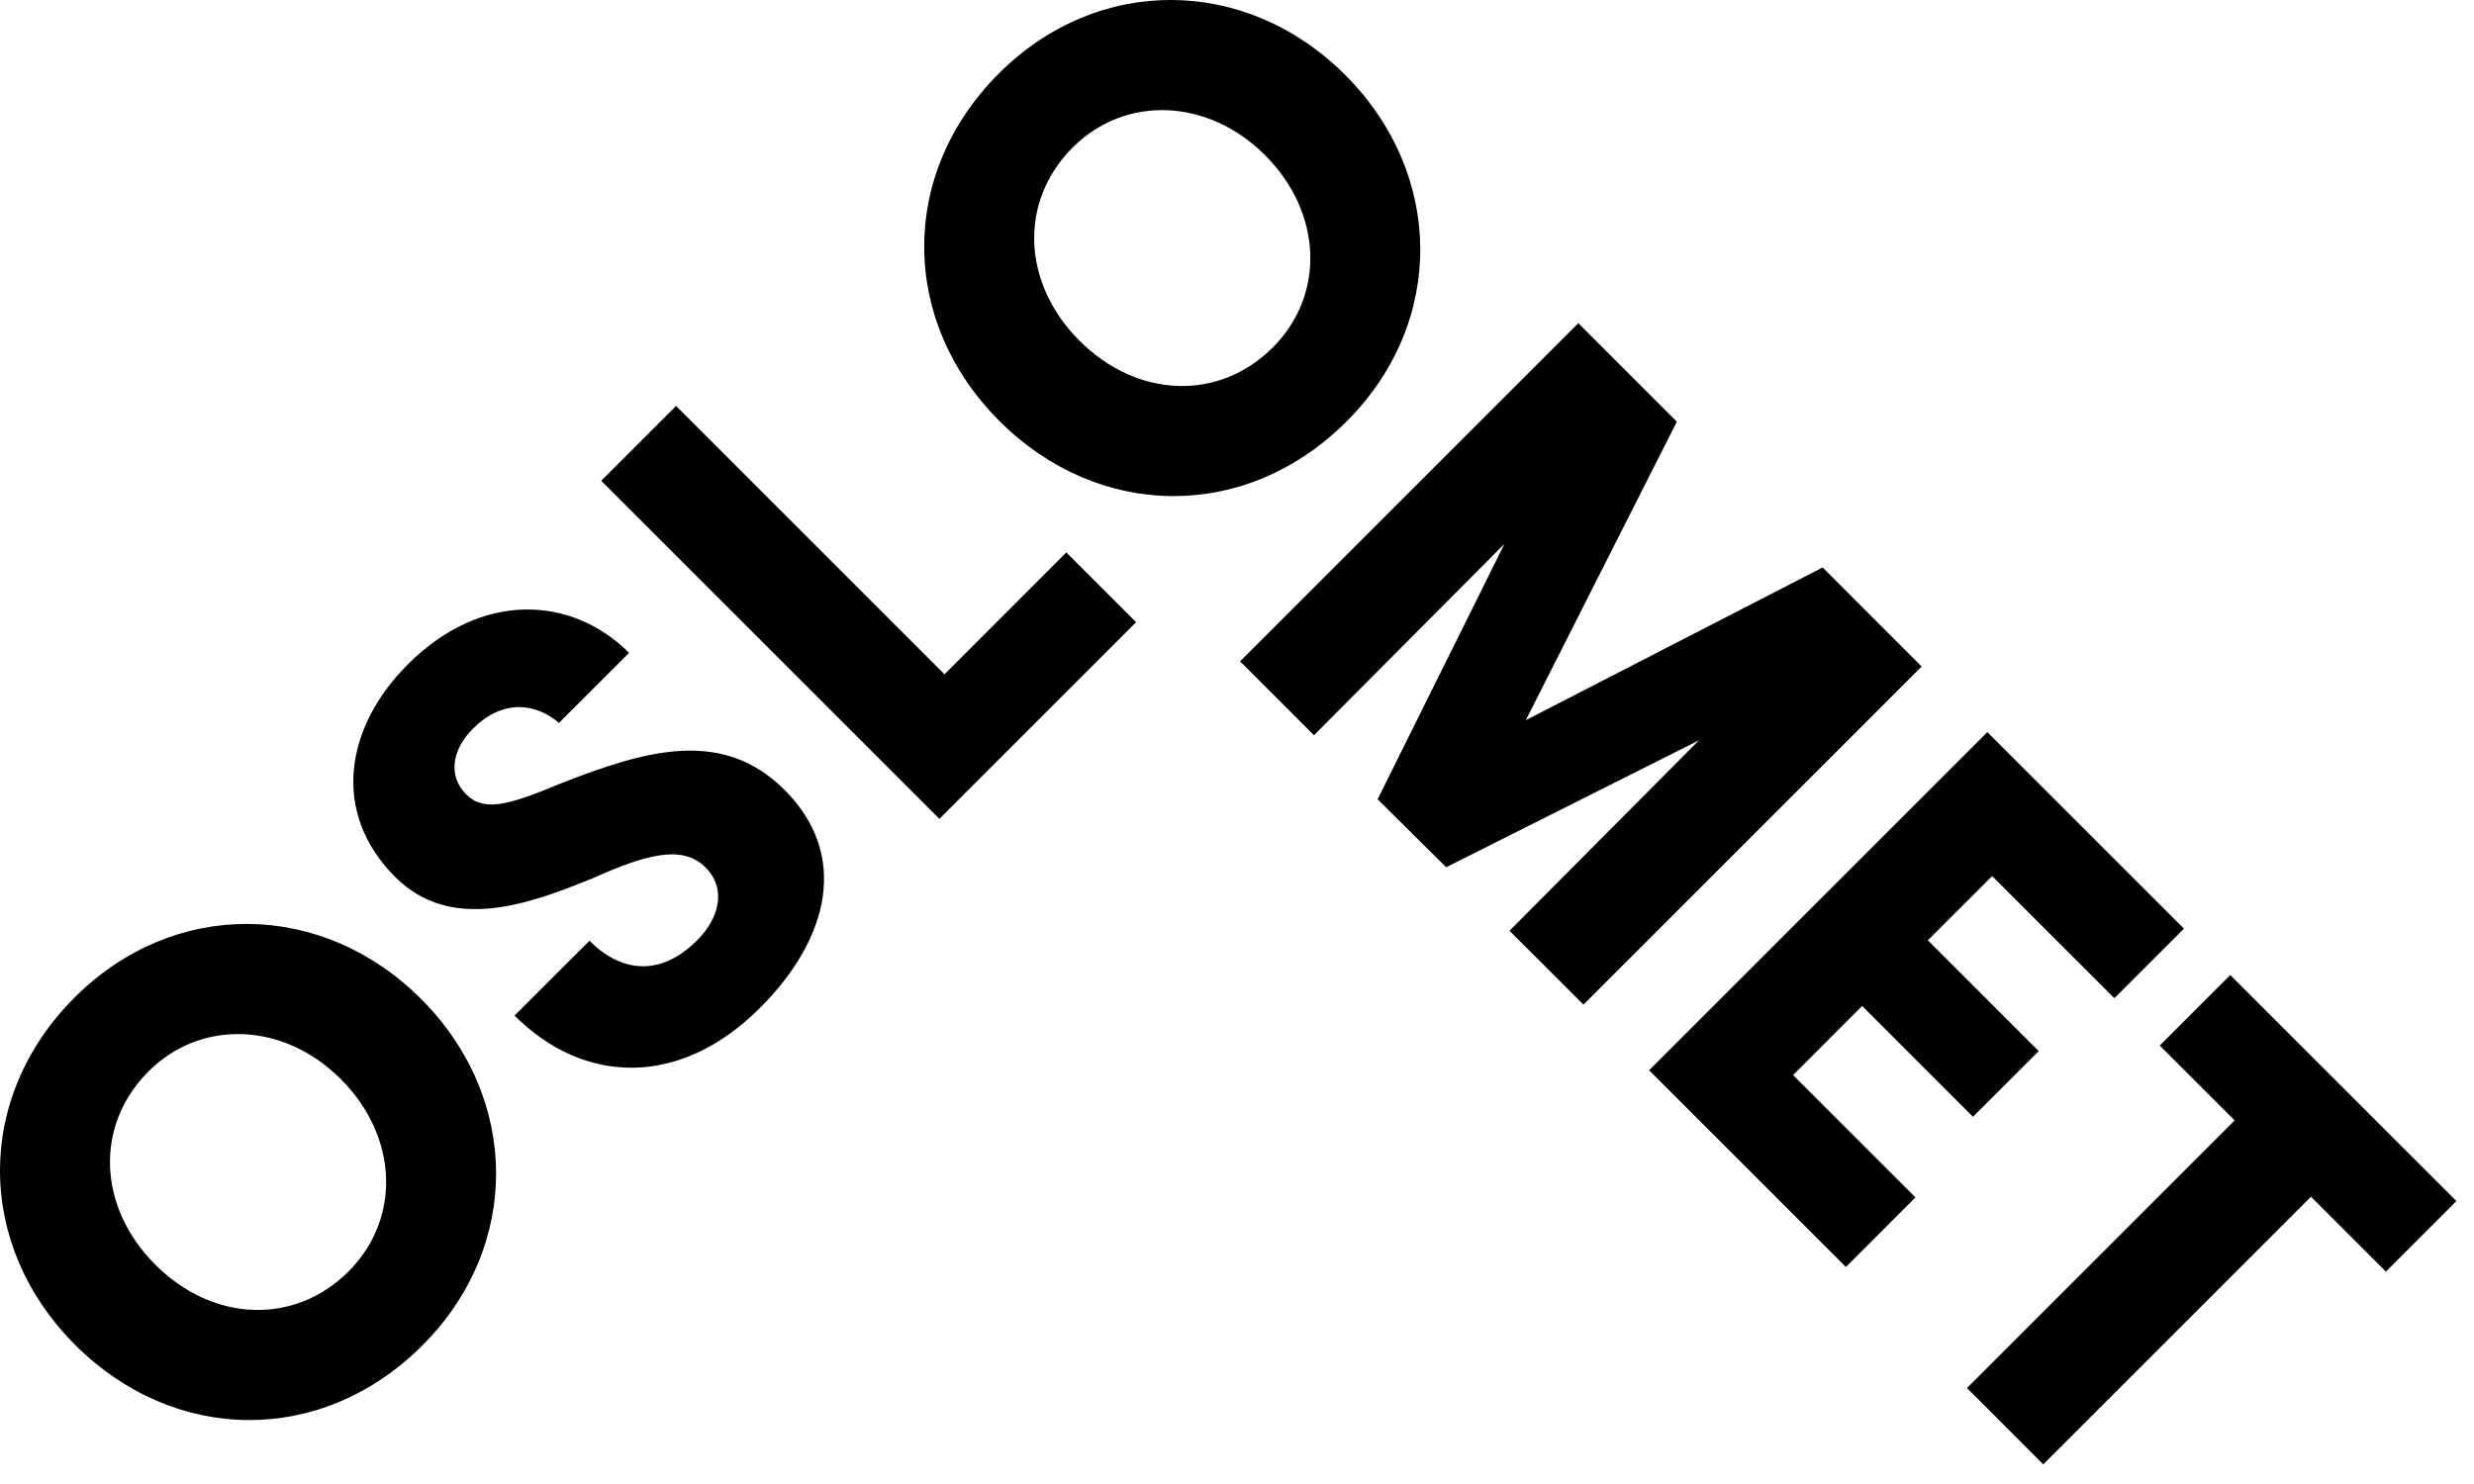 <svg viewBox="0 0 60 36" version="1.1" xmlns="http://www.w3.org/2000/svg" xmlns:xlink="http://www.w3.org/1999/xlink"><g stroke="none" stroke-width="1" fill="currentColor" fill-rule="evenodd"><g id="logo-color" transform="translate(-23, -22)" fill="currentColor"><g transform="translate(23, 22)"><polygon id="Fill-11" points="57.862 30.847 56.047 29.031 49.554 35.524 47.703 33.672 54.195 27.18 52.379 25.363 54.089 23.653 59.573 29.136"/><polygon id="Fill-13" points="46.454 29.048 44.767 30.736 39.994 25.963 48.197 17.76 52.965 22.528 51.278 24.215 48.314 21.253 46.755 22.811 49.443 25.499 47.849 27.092 45.162 24.404 43.486 26.081"/><polygon id="Fill-15" points="38.402 24.371 36.609 22.579 41.203 17.959 35.073 21.038 33.41 19.39 36.487 13.193 31.867 17.836 30.074 16.043 38.277 7.84 40.667 10.23 37.004 17.471 44.203 13.766 46.605 16.169"/><path d="M30.68,3.765 C29.286,2.37 27.281,2.313 26.016,3.577 C24.704,4.889 24.786,6.871 26.18,8.265 C27.575,9.66 29.555,9.741 30.868,8.429 C32.145,7.152 32.075,5.159 30.68,3.765 M24.235,10.21 C21.832,7.807 21.786,4.222 24.223,1.784 C26.625,-0.619 30.223,-0.583 32.625,1.819 C35.027,4.222 35.063,7.819 32.661,10.221 C30.211,12.671 26.637,12.611 24.235,10.21" id="Fill-6"/><polygon id="Fill-9" points="25.86 13.402 27.553 15.095 22.782 19.865 14.58 11.663 16.396 9.847 22.906 16.357"/><path d="M18.432,24.45 C16.487,26.395 14.155,26.313 12.479,24.637 L14.296,22.821 C15.081,23.607 16.03,23.689 16.908,22.81 C17.436,22.282 17.635,21.567 17.108,21.04 C16.545,20.478 15.655,20.736 14.389,21.299 C12.843,21.931 10.944,22.634 9.584,21.274 C8.026,19.716 8.366,17.641 9.889,16.119 C11.682,14.324 13.873,14.454 15.257,15.837 L13.557,17.536 C12.959,17.033 12.175,16.973 11.471,17.676 C10.955,18.192 10.862,18.825 11.307,19.271 C11.741,19.704 12.338,19.529 13.581,19.013 C15.714,18.169 17.541,17.676 19.03,19.165 C20.589,20.723 20.132,22.751 18.432,24.45" id="Fill-4"/><path d="M1.809,24.198 C4.212,21.795 7.809,21.831 10.212,24.233 C12.614,26.636 12.649,30.233 10.247,32.635 C7.798,35.085 4.223,35.026 1.821,32.624 C-0.582,30.222 -0.628,26.636 1.809,24.198 Z M3.602,25.991 C2.29,27.303 2.372,29.284 3.766,30.679 C5.161,32.074 7.141,32.155 8.454,30.842 C9.731,29.565 9.661,27.573 8.266,26.178 C6.872,24.784 4.867,24.726 3.602,25.991 Z" id="Fill-1"/></g></g></g></svg>